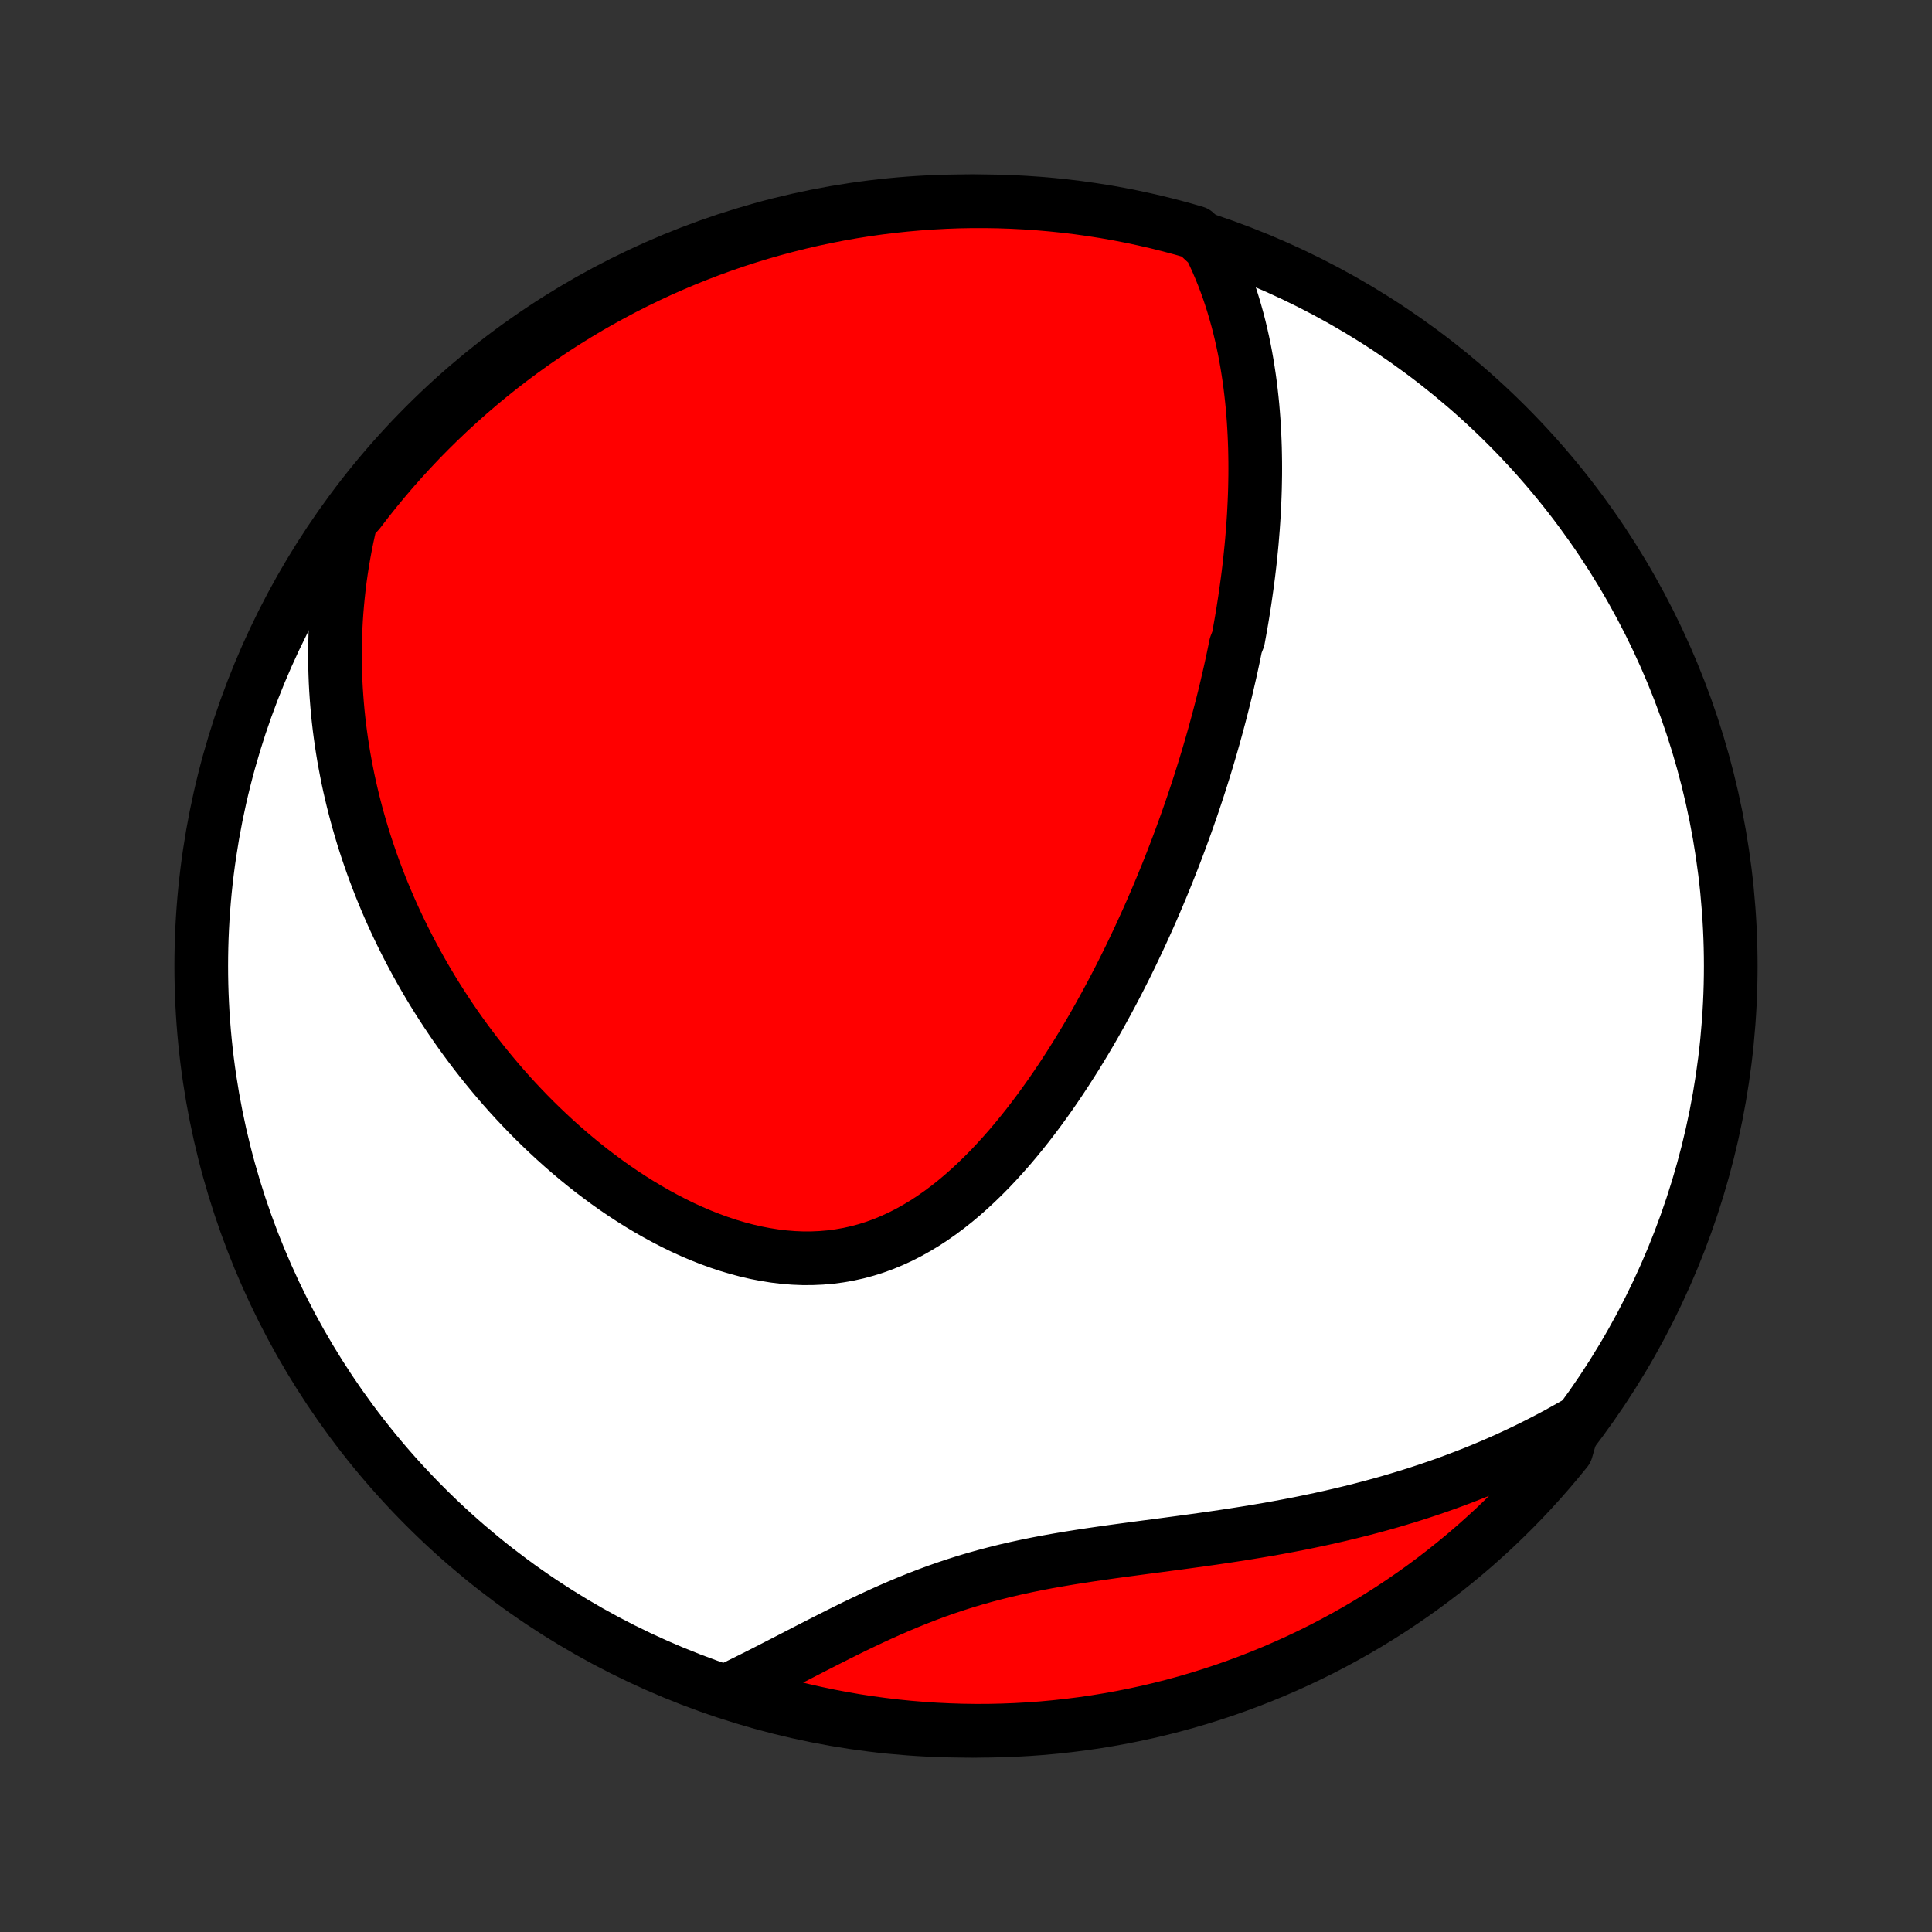 <?xml version="1.0" encoding="utf-8" standalone="no"?>
<!DOCTYPE svg PUBLIC "-//W3C//DTD SVG 1.1//EN"
  "http://www.w3.org/Graphics/SVG/1.1/DTD/svg11.dtd">
<!-- Created with matplotlib (http://matplotlib.org/) -->
<svg height="72pt" version="1.1" viewBox="0 0 72 72" width="72pt" xmlns="http://www.w3.org/2000/svg" xmlns:xlink="http://www.w3.org/1999/xlink">
 <rect x="0" y="0" width="72" height="72" fill="#333333" stroke="none"/>
 <defs>
  <style type="text/css">
*{stroke-linecap:butt;stroke-linejoin:round;}
  </style>
 </defs>
 <g id="figure_1">
  <g id="patch_1">
   <path d="
M0 72
L72 72
L72 0
L0 0
z
" style="fill:none;"/>
  </g>
  <g id="axes_1">
   <g id="PatchCollection_1">
    <defs>
     <path d="
M36 -7.5
C43.558 -7.5 50.808 -10.503 56.153 -15.848
C61.497 -21.192 64.5 -28.442 64.5 -36
C64.5 -43.558 61.497 -50.808 56.153 -56.153
C50.808 -61.497 43.558 -64.5 36 -64.5
C28.442 -64.5 21.192 -61.497 15.848 -56.153
C10.503 -50.808 7.5 -43.558 7.5 -36
C7.5 -28.442 10.503 -21.192 15.848 -15.848
C21.192 -10.503 28.442 -7.5 36 -7.5
z
" id="C0_0_a811fe30f3"/>
     <path d="
M45.095 -62.822
L45.228 -62.546
L45.354 -62.27
L45.472 -61.994
L45.584 -61.718
L45.688 -61.443
L45.787 -61.167
L45.879 -60.892
L45.965 -60.617
L46.045 -60.343
L46.121 -60.07
L46.191 -59.797
L46.256 -59.526
L46.316 -59.255
L46.372 -58.985
L46.424 -58.715
L46.471 -58.447
L46.514 -58.18
L46.554 -57.914
L46.59 -57.648
L46.622 -57.384
L46.651 -57.121
L46.677 -56.859
L46.699 -56.598
L46.719 -56.338
L46.735 -56.079
L46.749 -55.821
L46.76 -55.564
L46.769 -55.308
L46.774 -55.053
L46.778 -54.799
L46.779 -54.546
L46.778 -54.294
L46.774 -54.043
L46.769 -53.792
L46.761 -53.543
L46.751 -53.294
L46.739 -53.046
L46.726 -52.798
L46.71 -52.552
L46.693 -52.306
L46.673 -52.06
L46.653 -51.816
L46.63 -51.572
L46.605 -51.328
L46.58 -51.085
L46.552 -50.842
L46.523 -50.6
L46.492 -50.358
L46.459 -50.116
L46.425 -49.875
L46.39 -49.634
L46.353 -49.393
L46.315 -49.152
L46.275 -48.911
L46.233 -48.67
L46.19 -48.43
L46.146 -48.189
L46.053 -47.949
L46.004 -47.708
L45.954 -47.467
L45.902 -47.226
L45.849 -46.984
L45.794 -46.743
L45.738 -46.501
L45.681 -46.258
L45.622 -46.016
L45.561 -45.773
L45.499 -45.529
L45.435 -45.285
L45.37 -45.04
L45.303 -44.794
L45.235 -44.548
L45.165 -44.302
L45.093 -44.054
L45.02 -43.806
L44.945 -43.557
L44.869 -43.307
L44.79 -43.056
L44.71 -42.804
L44.628 -42.551
L44.544 -42.297
L44.459 -42.042
L44.371 -41.786
L44.281 -41.529
L44.19 -41.271
L44.096 -41.011
L44.001 -40.751
L43.903 -40.489
L43.803 -40.226
L43.701 -39.961
L43.597 -39.696
L43.49 -39.428
L43.381 -39.16
L43.27 -38.89
L43.156 -38.619
L43.04 -38.347
L42.921 -38.073
L42.8 -37.798
L42.675 -37.521
L42.548 -37.243
L42.419 -36.964
L42.286 -36.684
L42.151 -36.402
L42.013 -36.119
L41.871 -35.835
L41.727 -35.55
L41.579 -35.263
L41.428 -34.976
L41.274 -34.688
L41.116 -34.399
L40.955 -34.109
L40.791 -33.818
L40.623 -33.527
L40.451 -33.236
L40.275 -32.945
L40.096 -32.653
L39.912 -32.362
L39.725 -32.071
L39.534 -31.78
L39.338 -31.49
L39.139 -31.201
L38.935 -30.914
L38.727 -30.628
L38.514 -30.344
L38.297 -30.062
L38.075 -29.783
L37.849 -29.507
L37.618 -29.234
L37.382 -28.966
L37.141 -28.701
L36.896 -28.441
L36.645 -28.187
L36.39 -27.939
L36.129 -27.697
L35.864 -27.462
L35.593 -27.235
L35.317 -27.016
L35.036 -26.806
L34.749 -26.605
L34.458 -26.415
L34.161 -26.236
L33.86 -26.068
L33.553 -25.912
L33.242 -25.769
L32.926 -25.638
L32.606 -25.522
L32.281 -25.419
L31.953 -25.331
L31.621 -25.257
L31.285 -25.198
L30.947 -25.153
L30.606 -25.124
L30.262 -25.109
L29.917 -25.108
L29.57 -25.122
L29.223 -25.15
L28.874 -25.192
L28.526 -25.247
L28.178 -25.314
L27.83 -25.394
L27.484 -25.486
L27.139 -25.589
L26.796 -25.703
L26.455 -25.827
L26.116 -25.961
L25.78 -26.105
L25.448 -26.256
L25.118 -26.417
L24.793 -26.585
L24.471 -26.76
L24.152 -26.942
L23.838 -27.13
L23.529 -27.324
L23.223 -27.524
L22.922 -27.729
L22.626 -27.939
L22.335 -28.154
L22.048 -28.372
L21.766 -28.595
L21.49 -28.82
L21.218 -29.05
L20.951 -29.282
L20.689 -29.517
L20.432 -29.755
L20.18 -29.995
L19.932 -30.237
L19.69 -30.481
L19.453 -30.727
L19.221 -30.974
L18.993 -31.223
L18.77 -31.474
L18.553 -31.725
L18.34 -31.978
L18.131 -32.232
L17.927 -32.487
L17.728 -32.742
L17.533 -32.998
L17.343 -33.255
L17.157 -33.512
L16.975 -33.77
L16.798 -34.029
L16.625 -34.288
L16.456 -34.547
L16.291 -34.806
L16.13 -35.066
L15.974 -35.326
L15.821 -35.586
L15.672 -35.847
L15.527 -36.108
L15.386 -36.369
L15.248 -36.63
L15.114 -36.891
L14.984 -37.153
L14.857 -37.414
L14.734 -37.676
L14.614 -37.939
L14.498 -38.201
L14.385 -38.464
L14.276 -38.726
L14.17 -38.989
L14.067 -39.253
L13.968 -39.517
L13.871 -39.781
L13.779 -40.045
L13.689 -40.31
L13.602 -40.575
L13.519 -40.84
L13.439 -41.107
L13.362 -41.373
L13.288 -41.64
L13.218 -41.908
L13.15 -42.176
L13.086 -42.445
L13.024 -42.715
L12.966 -42.985
L12.912 -43.257
L12.86 -43.529
L12.811 -43.801
L12.766 -44.075
L12.724 -44.35
L12.685 -44.625
L12.649 -44.902
L12.617 -45.18
L12.588 -45.459
L12.563 -45.739
L12.541 -46.02
L12.522 -46.303
L12.507 -46.586
L12.496 -46.871
L12.488 -47.158
L12.484 -47.446
L12.484 -47.736
L12.488 -48.027
L12.496 -48.319
L12.507 -48.614
L12.523 -48.91
L12.543 -49.207
L12.568 -49.507
L12.597 -49.808
L12.63 -50.111
L12.668 -50.416
L12.711 -50.723
L12.759 -51.032
L12.812 -51.343
L12.87 -51.656
L12.933 -51.971
L13.002 -52.288
L13.077 -52.607
L13.373 -52.929
L13.679 -53.328
L13.992 -53.721
L14.311 -54.107
L14.637 -54.489
L14.969 -54.864
L15.308 -55.234
L15.653 -55.599
L16.005 -55.957
L16.362 -56.309
L16.726 -56.655
L17.095 -56.994
L17.47 -57.327
L17.851 -57.654
L18.237 -57.974
L18.629 -58.288
L19.026 -58.594
L19.428 -58.894
L19.835 -59.187
L20.247 -59.472
L20.664 -59.751
L21.086 -60.022
L21.512 -60.286
L21.942 -60.543
L22.377 -60.792
L22.816 -61.033
L23.259 -61.267
L23.706 -61.494
L24.157 -61.712
L24.611 -61.923
L25.069 -62.125
L25.53 -62.32
L25.994 -62.507
L26.461 -62.686
L26.931 -62.856
L27.404 -63.019
L27.88 -63.173
L28.358 -63.319
L28.838 -63.456
L29.321 -63.585
L29.805 -63.706
L30.292 -63.819
L30.78 -63.922
L31.27 -64.018
L31.761 -64.105
L32.253 -64.183
L32.747 -64.253
L33.242 -64.314
L33.737 -64.366
L34.233 -64.41
L34.73 -64.445
L35.227 -64.472
L35.724 -64.49
L36.222 -64.499
L36.719 -64.499
L37.216 -64.491
L37.713 -64.474
L38.209 -64.448
L38.705 -64.414
L39.2 -64.371
L39.693 -64.32
L40.186 -64.26
L40.677 -64.191
L41.167 -64.114
L41.656 -64.028
L42.142 -63.933
L42.627 -63.83
L43.11 -63.719
L43.59 -63.599
L44.069 -63.471
L44.544 -63.334
z
" id="C0_1_a3ab468339"/>
     <path d="
M58.642 -18.899
L58.352 -18.735
L58.058 -18.572
L57.761 -18.413
L57.461 -18.257
L57.157 -18.103
L56.85 -17.952
L56.54 -17.804
L56.226 -17.659
L55.908 -17.517
L55.587 -17.377
L55.262 -17.241
L54.933 -17.107
L54.601 -16.977
L54.265 -16.849
L53.926 -16.724
L53.583 -16.603
L53.236 -16.484
L52.886 -16.369
L52.532 -16.256
L52.174 -16.147
L51.813 -16.04
L51.448 -15.937
L51.079 -15.837
L50.708 -15.74
L50.332 -15.646
L49.953 -15.555
L49.572 -15.467
L49.187 -15.382
L48.798 -15.3
L48.407 -15.22
L48.013 -15.144
L47.617 -15.07
L47.217 -14.999
L46.816 -14.931
L46.412 -14.865
L46.006 -14.801
L45.598 -14.739
L45.189 -14.679
L44.779 -14.621
L44.367 -14.564
L43.954 -14.508
L43.541 -14.453
L43.128 -14.398
L42.714 -14.344
L42.301 -14.289
L41.889 -14.234
L41.477 -14.178
L41.067 -14.12
L40.658 -14.061
L40.251 -13.999
L39.847 -13.935
L39.445 -13.867
L39.045 -13.796
L38.649 -13.721
L38.256 -13.641
L37.867 -13.557
L37.481 -13.468
L37.099 -13.373
L36.722 -13.274
L36.348 -13.169
L35.978 -13.059
L35.613 -12.943
L35.252 -12.822
L34.895 -12.697
L34.542 -12.566
L34.194 -12.431
L33.849 -12.292
L33.508 -12.149
L33.171 -12.003
L32.838 -11.854
L32.508 -11.702
L32.181 -11.548
L31.858 -11.393
L31.539 -11.236
L31.222 -11.078
L30.909 -10.92
L30.598 -10.762
L30.29 -10.605
L29.985 -10.448
L29.683 -10.292
L29.383 -10.137
L29.086 -9.984
L28.791 -9.833
L28.499 -9.683
L28.209 -9.536
L27.921 -9.392
L27.635 -9.25
L27.352 -9.111
L27.532 -8.975
L28.009 -8.787
L28.487 -8.643
L28.968 -8.508
L29.451 -8.381
L29.936 -8.263
L30.423 -8.153
L30.912 -8.051
L31.402 -7.958
L31.894 -7.873
L32.386 -7.797
L32.88 -7.73
L33.375 -7.671
L33.871 -7.621
L34.367 -7.58
L34.864 -7.547
L35.361 -7.523
L35.859 -7.507
L36.356 -7.5
L36.853 -7.502
L37.35 -7.513
L37.847 -7.532
L38.343 -7.56
L38.838 -7.596
L39.333 -7.642
L39.826 -7.696
L40.319 -7.758
L40.81 -7.829
L41.299 -7.909
L41.787 -7.997
L42.273 -8.094
L42.758 -8.199
L43.24 -8.313
L43.72 -8.435
L44.197 -8.565
L44.672 -8.704
L45.145 -8.852
L45.615 -9.007
L46.081 -9.171
L46.545 -9.343
L47.006 -9.523
L47.463 -9.711
L47.916 -9.907
L48.366 -10.111
L48.813 -10.323
L49.255 -10.542
L49.693 -10.77
L50.127 -11.005
L50.557 -11.248
L50.983 -11.498
L51.403 -11.756
L51.82 -12.021
L52.231 -12.294
L52.637 -12.573
L53.039 -12.86
L53.435 -13.154
L53.825 -13.455
L54.211 -13.763
L54.591 -14.077
L54.965 -14.398
L55.333 -14.726
L55.696 -15.06
L56.052 -15.401
L56.403 -15.748
L56.747 -16.101
L57.085 -16.46
L57.416 -16.825
L57.741 -17.196
L58.059 -17.573
L58.371 -17.955
z
" id="C0_2_ad57643c6f"/>
    </defs>
    <g clip-path="url(#p1bffca34e9)">
     <use style="fill:#ffffff;stroke:#000000;stroke-width:2.0;" x="0.0" xlink:href="#C0_0_a811fe30f3" y="72.0"/>
    </g>
    <g clip-path="url(#p1bffca34e9)">
     <use style="fill:#ff0000;stroke:#000000;stroke-width:2.0;" x="0.0" xlink:href="#C0_1_a3ab468339" y="72.0"/>
    </g>
    <g clip-path="url(#p1bffca34e9)">
     <use style="fill:#ff0000;stroke:#000000;stroke-width:2.0;" x="0.0" xlink:href="#C0_2_ad57643c6f" y="72.0"/>
    </g>
   </g>
  </g>
 </g>
 <defs>
  <clipPath id="p1bffca34e9">
   <rect height="72.0" width="72.0" x="0.0" y="0.0"/>
  </clipPath>
 </defs>
</svg>
